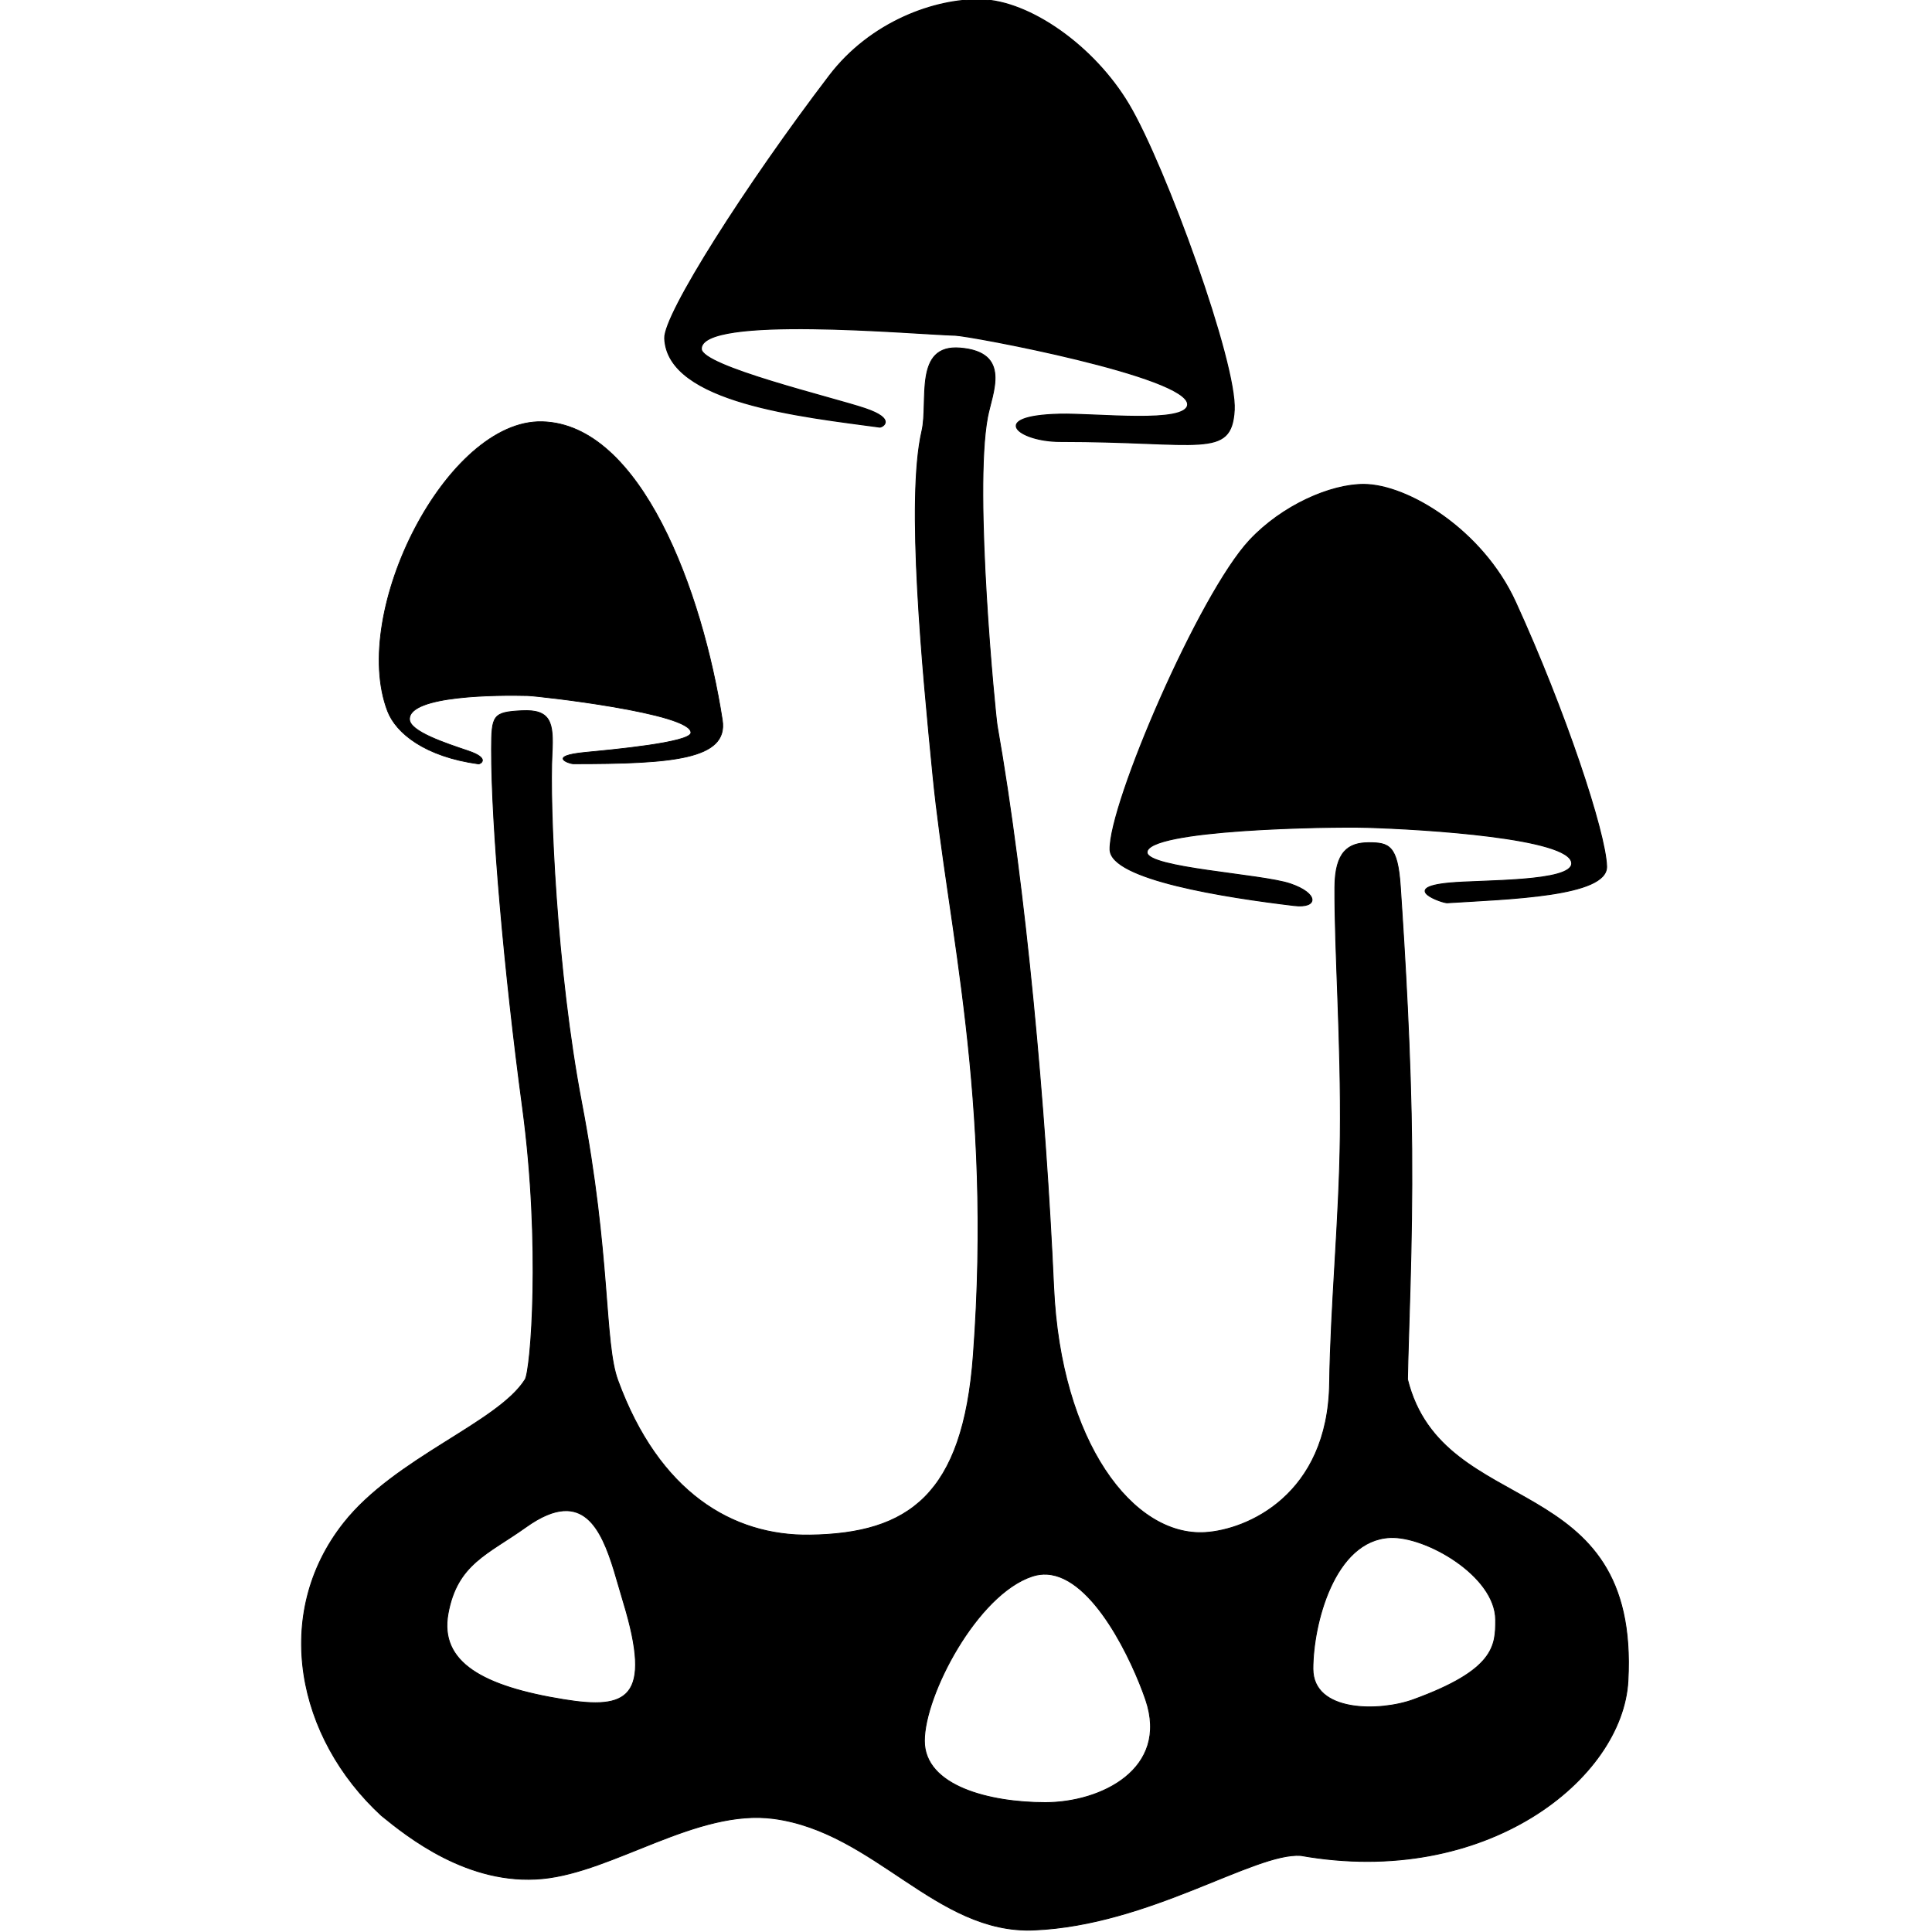 <?xml version="1.0" encoding="UTF-8" standalone="no"?>
<!-- Created with Inkscape (http://www.inkscape.org/) -->

<svg
   xmlns:dc="http://purl.org/dc/elements/1.1/"
   xmlns:cc="http://creativecommons.org/ns#"
   xmlns:rdf="http://www.w3.org/1999/02/22-rdf-syntax-ns#"
   xmlns:svg="http://www.w3.org/2000/svg"
   xmlns="http://www.w3.org/2000/svg"
   xmlns:sodipodi="http://sodipodi.sourceforge.net/DTD/sodipodi-0.dtd"
   xmlns:inkscape="http://www.inkscape.org/namespaces/inkscape"
   width="256"
   height="256"
   viewBox="0 0 240 240"
   id="svg2"
   version="1.1"
   inkscape:version="0.92.1 r"
   sodipodi:docname="logo-black.svg">
  <defs
     id="defs4" />
  <sodipodi:namedview
     id="base"
     pagecolor="#ffffff"
     bordercolor="#666666"
     borderopacity="1.0"
     inkscape:pageopacity="0.0"
     inkscape:pageshadow="2"
     inkscape:zoom="0.98994949"
     inkscape:cx="178.46995"
     inkscape:cy="113.45167"
     inkscape:document-units="px"
     inkscape:current-layer="g4263"
     showgrid="false"
     inkscape:snap-global="false"
     inkscape:window-width="1020"
     inkscape:window-height="561"
     inkscape:window-x="0"
     inkscape:window-y="18"
     inkscape:window-maximized="0"
     units="px"
     fit-margin-top="0"
     fit-margin-left="0"
     fit-margin-right="0"
     fit-margin-bottom="0" />
  <g
     inkscape:label="Layer 1"
     inkscape:groupmode="layer"
     id="layer1"
     transform="translate(-279.902,-420.22)">
    <g
       id="g4263">
      <g
         id="g3686"
         transform="matrix(0.895,0,0,0.895,-11.213,63.477)">
        <path
           sodipodi:nodetypes="cssccssssccsscsssssccssscssscsccsssscccsscccsccc"
           inkscape:connector-curvature="0"
           inkscape:export-ydpi="79.81382"
           inkscape:export-xdpi="79.81382"
           style="opacity:1;fill:#000000;fill-opacity:1;stroke:#000000;stroke-width:0.117;stroke-miterlimit:4;stroke-dasharray:none;stroke-opacity:1"
           d="m 520.627,590.041 c 0.095,-6.074 0.708,-18.583 0.592,-31.963 -0.114,-13.058 -0.947,-26.943 -1.59,-36.484 -0.382,-5.66 -1.573,-6.043 -4.396,-6.035 -2.823,0.008 -4.661,1.258 -4.689,6.172 -0.05,8.604 0.896,21.434 0.748,34.562 -0.131,11.61 -1.327,23.339 -1.48,34.281 -0.218,15.583 -11.475,20.366 -17.242,20.73 -10.046,0.635 -20.091,-12.532 -21.057,-34.074 -1.106,-24.68 -3.859,-55.269 -7.844,-77.932 -0.24,-1.367 -3.296,-32.434 -1.332,-42.797 0.643,-3.396 3.368,-9.002 -3.789,-9.6 -6.519,-0.544 -4.367,7.411 -5.324,11.529 -2.206,9.494 0.077,33.056 1.525,47.754 2.095,21.262 8.285,44.399 5.613,80.529 -1.431,19.355 -8.951,24.742 -22.671,24.947 -10.769,0.16 -20.978,-5.927 -26.674,-21.483 -1.936,-5.287 -0.946,-17.187 -5.032,-38.584 -3.478,-18.214 -4.476,-41.263 -4.094,-48.461 0.224,-4.217 -0.147,-6.092 -4.182,-5.889 -4.035,0.204 -4.209,0.625 -4.217,5.342 -0.018,10.525 1.788,31.061 4.303,49.744 2.573,19.116 1.143,36.497 0.359,37.742 -3.788,6.014 -18.015,10.843 -25.178,19.915 -9.99,12.653 -6.506,29.806 5.245,40.615 3.542,2.877 12.024,9.741 22.367,8.743 9.879,-0.953 21.456,-9.742 32.049,-8.336 14.081,1.868 22.59,16.031 36.118,15.471 16.072,-0.665 30.611,-10.794 37.056,-10.348 25.767,4.563 44.665,-10.646 45.414,-24.211 1.644,-29.756 -25.696,-22.118 -30.599,-41.88 z m -117.096,18.24 c 5.128,-0.297 6.562,7.105 8.254,12.652 4.124,13.523 0.467,14.971 -8.213,13.572 -11.248,-1.813 -17.355,-5.168 -16.113,-11.959 1.263,-6.904 5.526,-8.224 10.809,-11.996 2.101,-1.5 3.828,-2.186 5.264,-2.27 z m 114.684,3.725 c 4.926,-0.226 14.623,5.313 14.643,11.428 0.011,3.605 -0.129,6.955 -11.43,11.072 -4.633,1.688 -13.928,1.827 -13.928,-4.287 0,-6.115 2.927,-17.856 10.715,-18.213 z m -47.613,5.092 c 6.448,0.387 11.883,12.136 13.684,17.408 3.3,9.666 -6.235,14.285 -13.928,14.285 -7.693,0 -16.785,-2.26 -16.785,-8.572 -10e-6,-6.312 7.307,-20.357 15,-22.857 0.686,-0.223 1.362,-0.304 2.029,-0.264 z"
           id="path4248" />
        <path
           inkscape:export-ydpi="79.81382"
           inkscape:export-xdpi="79.81382"
           style="opacity:1;fill:#000000;fill-opacity:1;stroke:#000000;stroke-width:0.1;stroke-miterlimit:4;stroke-dasharray:none;stroke-opacity:1"
           d="m 425.527,498.546 c 0.846,5.472 -7.013,6.061 -20.708,6.061 -0.486,0 -3.732,-1.068 1.754,-1.593 3.516,-0.336 14.518,-1.341 14.592,-2.711 0.148,-2.734 -21.234,-5.122 -22.66,-5.16 -4.015,-0.108 -16.481,-0.067 -16.395,3.287 0.044,1.708 5.032,3.333 8.15,4.387 3.118,1.054 1.661,1.843 1.424,1.81 -7.453,-1.017 -11.459,-4.292 -12.624,-7.344 -5.277,-13.818 8.279,-40.485 21.466,-40.154 13.693,0.344 22.228,23.485 25.001,41.416 z"
           id="path4209"
           inkscape:connector-curvature="0"
           sodipodi:nodetypes="sssssssssss" />
        <path
           inkscape:export-ydpi="79.81382"
           inkscape:export-xdpi="79.81382"
           style="opacity:1;fill:#000000;fill-opacity:1;stroke:#000000;stroke-width:0.142;stroke-miterlimit:4;stroke-dasharray:none;stroke-opacity:1"
           d="m 496.575,455.528 c -0.396,6.781 -4.687,4.34 -24.194,4.34 -5.743,0 -10.114,-3.542 -0.027,-3.785 5.03,-0.121 17.65,1.373 17.755,-1.336 0.152,-3.897 -30.246,-9.568 -32.277,-9.623 -5.718,-0.154 -35.345,-2.873 -35.223,1.905 0.062,2.433 18.28,6.767 22.721,8.269 4.441,1.502 2.367,2.625 2.028,2.579 -10.617,-1.449 -29.454,-3.335 -29.829,-12.318 -0.139,-3.327 11.33,-21.332 22.858,-36.451 5.722,-7.505 14.691,-10.714 21.08,-10.553 6.698,0.168 15.645,6.4 20.488,14.558 5.048,8.503 14.999,35.908 14.619,42.416 z"
           id="path4209-1"
           inkscape:connector-curvature="0"
           sodipodi:nodetypes="sssssssssssss" />
        <path
           inkscape:export-ydpi="79.81382"
           inkscape:export-xdpi="79.81382"
           style="opacity:1;fill:#000000;fill-opacity:1;stroke:#000000;stroke-width:0.128;stroke-miterlimit:4;stroke-dasharray:none;stroke-opacity:1"
           d="m 548.264,518.847 c 0.137,4.197 -13.77,4.519 -22.135,5.054 -0.618,0.04 -6.726,-2.077 0.274,-2.747 4.486,-0.429 17.095,-0.104 17.011,-2.745 -0.111,-3.491 -20.485,-4.749 -28.554,-4.976 -5.122,-0.145 -30.492,0.272 -30.382,3.48 0.074,2.179 15.885,3.002 19.863,4.347 3.978,1.345 3.906,3.423 0.566,3.024 -9.53,-1.137 -25.471,-3.596 -25.571,-7.762 -0.152,-6.329 12.389,-35.48 19.381,-42.948 4.51,-4.817 11.217,-7.768 15.863,-7.747 6.082,0.028 16.466,6.331 21.032,16.312 6.883,15.046 12.495,31.917 12.652,36.709 z"
           id="path4209-6"
           inkscape:connector-curvature="0"
           sodipodi:nodetypes="sssssssssssss" />
      </g>
    </g>
  </g>
</svg>
